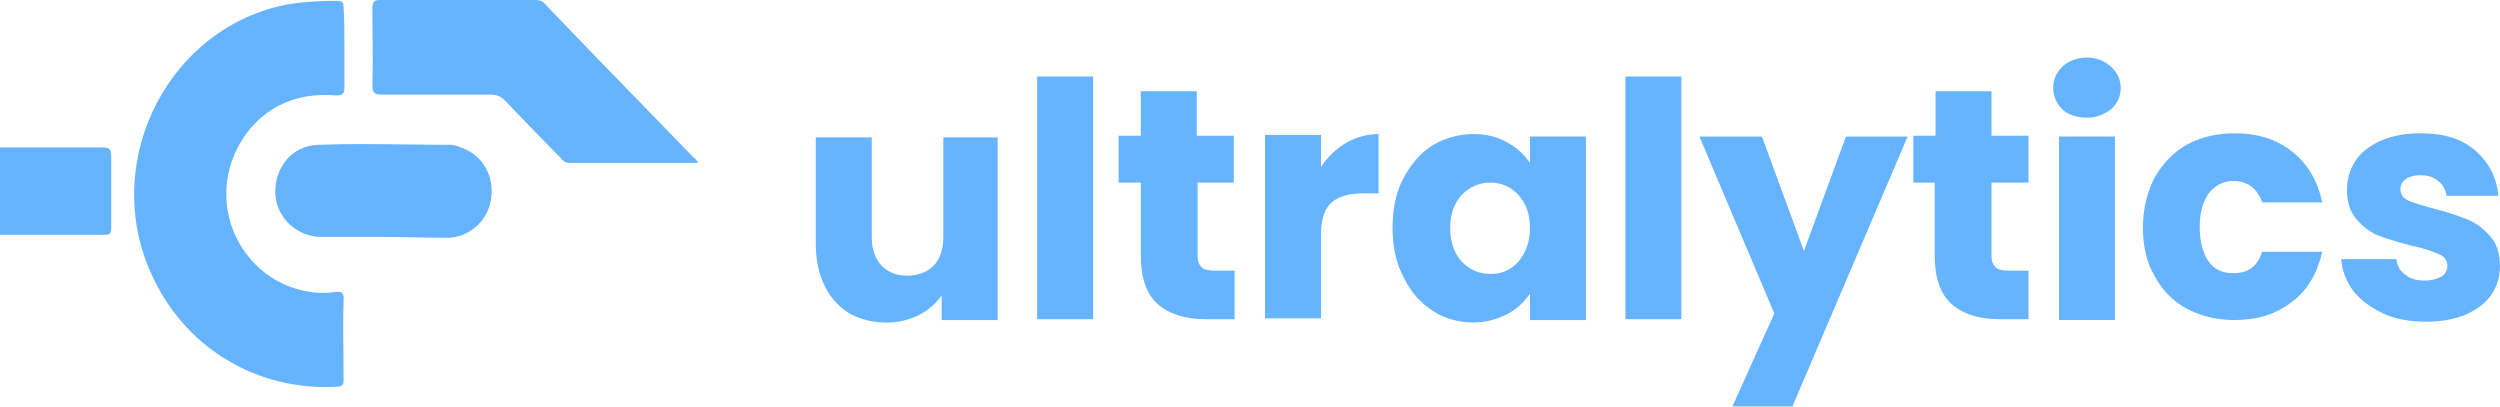 <svg width="1798" height="293" viewBox="0 0 1798 293" fill="none" xmlns="http://www.w3.org/2000/svg">
<path fill-rule="evenodd" clip-rule="evenodd" d="M502.133 117.16H409.233C406.274 117.16 404.499 115.385 403.316 113.61C389.706 100 376.097 85.799 363.079 72.189C360.12 69.231 357.162 68.047 352.428 68.047H274.321C269.588 68.047 267.812 66.864 267.812 61.539C268.208 49.29 268.075 36.778 267.943 24.355V24.354V24.353V24.353V24.352V24.352V24.351V24.351V24.35V24.35V24.349V24.349V24.348V24.348C267.878 18.168 267.812 12.01 267.812 5.917C267.812 1.775 268.996 0 273.138 0H384.973C387.931 0 390.298 0.592 392.073 2.959C415.635 27.699 439.458 52.179 463.196 76.571C475.225 88.932 487.233 101.271 499.174 113.61C500.148 114.097 500.721 114.984 501.553 116.272L501.555 116.276L501.56 116.283C501.737 116.558 501.926 116.85 502.133 117.16ZM247.698 34.314V62.716C247.698 67.45 246.515 68.633 241.781 68.633C227.58 67.45 213.97 69.225 200.953 75.734C175.509 88.752 160.124 117.746 163.083 146.74C166.041 176.326 187.343 201.178 215.154 208.279C223.438 210.646 232.314 211.237 240.598 210.054C245.331 209.462 247.698 210.054 247.107 215.971C246.712 228.594 246.844 241.218 246.975 253.841C247.041 260.153 247.107 266.464 247.107 272.776C247.107 275.735 247.107 277.51 242.965 278.101C184.385 281.652 131.722 249.699 108.053 195.261C72.55 114.196 122.254 18.337 208.053 2.953C219.296 1.178 231.13 0.586 242.373 0.586C245.923 0.586 247.107 1.769 247.107 5.32C247.698 14.787 247.698 24.255 247.698 34.314ZM231.125 170.418H275.504C283.196 170.418 290.889 170.566 298.581 170.714L298.583 170.714C306.275 170.862 313.966 171.01 321.658 171.01C337.043 171.01 350.652 159.176 353.019 143.791C355.977 126.631 347.102 111.247 331.125 105.921C328.758 104.738 325.8 104.146 323.433 104.146C312.738 104.146 302.109 104.014 291.524 103.881C270.486 103.619 249.622 103.359 228.758 104.146C209.823 104.738 197.397 120.714 197.989 139.057C198.581 156.217 213.374 170.418 231.125 170.418ZM0 168.89V106H74.074C78.222 106 80 107.176 80 111.878V163.6C80 167.714 79.5 168.89 74.667 168.89H0ZM717.504 230.2V98.839H678.451V170.437C678.451 179.312 676.084 186.413 671.35 191.147C666.616 195.88 660.107 198.247 652.415 198.247C644.723 198.247 638.805 195.88 634.072 191.147C629.338 185.821 626.971 179.312 626.971 170.437V98.839H586.734V175.762C586.734 187.596 589.101 197.656 593.243 205.94C597.385 214.224 603.302 220.733 610.995 225.466C618.687 229.608 627.563 231.975 637.622 231.975C645.906 231.975 653.598 230.2 660.699 226.65C667.8 223.099 673.125 218.366 677.267 212.449V230.2H717.504ZM786.151 55.031V229.588H745.914V55.031H786.151ZM887.932 229.554V195.235V194.643H873.731C869.589 194.643 866.039 194.051 864.263 192.276C862.488 190.501 861.305 188.134 861.305 183.992V131.329H887.34V97.601H860.713V65.648H820.476V97.601H804.5V131.329H820.476V183.992C820.476 199.968 824.618 211.803 832.902 218.903C841.187 226.004 852.429 229.554 867.222 229.554H887.932ZM950.065 120.108C954.799 113.008 960.716 107.09 967.817 102.948C974.917 98.806 982.609 96.439 991.485 96.439V139.043H980.243C970.183 139.043 962.491 141.41 957.757 145.552C953.024 149.694 950.065 157.386 950.065 168.037V228.984H909.828V97.031H950.065V120.108ZM1009.23 128.392C1003.91 138.451 1001.54 150.286 1001.54 163.895C1001.54 176.913 1003.91 189.339 1009.82 199.99C1014.56 210.049 1021.66 217.742 1030.53 223.659C1038.82 228.984 1048.88 231.943 1059.53 231.943C1068.99 231.943 1076.69 229.576 1083.79 226.026C1090.89 222.475 1096.21 217.15 1100.36 211.233V230.168H1140.59V98.215H1100.36V117.15C1096.21 111.232 1090.89 105.907 1083.79 102.357C1076.69 98.215 1068.99 96.439 1059.53 96.439C1048.88 96.439 1038.82 99.398 1029.94 104.724C1021.66 110.049 1014.56 118.333 1009.23 128.392ZM1092.07 140.227C1097.4 146.144 1100.36 153.836 1100.36 163.895C1100.36 173.954 1097.4 181.647 1092.07 188.156C1086.75 194.073 1080.24 197.031 1071.95 197.031C1063.67 197.031 1057.16 194.073 1051.24 188.156C1045.92 182.238 1042.96 173.954 1042.96 163.895C1042.96 153.836 1045.92 146.144 1051.24 140.227C1057.16 134.309 1063.67 131.351 1071.95 131.351C1079.65 131.351 1086.75 134.309 1092.07 140.227ZM1209.24 55.031V229.588H1169V55.031H1209.24ZM1289.11 292.33L1371.95 98.247H1327.57L1297.39 180.496L1267.21 98.247H1222.24L1276.09 225.466L1245.91 292.33H1289.11ZM1458.92 195.235V229.554H1438.21C1423.42 229.554 1412.17 226.004 1403.89 218.903C1395.6 211.803 1391.46 199.968 1391.46 183.992V131.329H1376.08V97.601H1392.05V65.648H1432.29V97.601H1458.92V131.329H1432.29V183.992C1432.29 188.134 1433.47 190.501 1435.25 192.276C1437.03 194.051 1440.58 194.643 1444.72 194.643H1458.92V195.235ZM1483.2 78.686C1487.94 82.828 1493.85 84.604 1500.96 84.604C1508.06 84.604 1513.38 82.237 1518.12 78.686C1522.85 74.544 1525.22 69.219 1525.22 63.302C1525.22 57.385 1522.85 52.059 1518.12 47.917C1513.38 43.775 1508.06 41.408 1500.96 41.408C1493.85 41.408 1487.94 43.775 1483.2 47.917C1479.06 52.059 1476.7 56.793 1476.7 63.302C1476.7 69.219 1479.06 74.544 1483.2 78.686ZM1521.07 230.166V98.213H1480.84V230.166H1521.07ZM1541.2 163.901C1541.2 150.292 1544.15 138.457 1549.48 127.806C1555.4 117.747 1563.09 109.463 1572.56 104.138C1582.62 98.812 1593.86 95.853 1606.88 95.853C1623.44 95.853 1637.05 99.996 1648.3 108.871C1659.54 117.747 1666.64 129.581 1670.19 145.558H1626.99C1623.44 135.499 1616.34 130.173 1606.28 130.173C1599.18 130.173 1593.27 133.132 1588.53 139.049C1584.39 144.966 1582.02 152.658 1582.02 163.309C1582.02 173.96 1584.39 182.244 1588.53 188.161C1592.67 194.079 1598.59 196.445 1606.28 196.445C1616.93 196.445 1623.44 191.712 1626.99 181.061H1670.19C1666.64 196.445 1659.54 208.872 1648.3 217.156C1637.05 226.031 1623.44 230.173 1606.88 230.173C1593.86 230.173 1582.62 227.215 1572.56 221.889C1562.5 216.564 1554.8 208.28 1549.48 198.221C1544.15 189.345 1541.2 177.51 1541.2 163.901ZM1713.97 225.44C1722.85 229.582 1733.5 231.357 1744.74 231.357C1755.99 231.357 1764.86 229.582 1772.55 226.623C1780.84 223.073 1787.35 218.339 1791.49 212.422C1795.63 206.505 1798 199.404 1798 191.712C1798 182.244 1795.63 175.144 1790.9 169.818C1786.16 164.493 1780.84 160.351 1774.92 157.984C1769 155.617 1761.31 152.658 1751.25 150.291C1750.31 150.022 1749.39 149.76 1748.49 149.504C1741.52 147.52 1735.99 145.947 1732.32 144.374C1728.18 142.599 1726.4 139.641 1726.4 136.09C1726.4 133.132 1727.58 130.765 1729.95 128.99C1732.32 127.215 1735.87 126.031 1740.6 126.031C1745.93 126.031 1750.07 127.215 1753.62 130.173C1756.58 132.54 1758.95 136.09 1759.54 140.824H1796.81C1795.63 127.215 1789.71 116.564 1780.25 108.28C1770.78 99.996 1757.76 95.853 1741.19 95.853C1729.95 95.853 1720.48 97.629 1712.2 101.179C1704.51 104.729 1698 109.463 1693.86 115.972C1689.71 122.481 1687.94 128.99 1687.94 136.682C1687.94 145.558 1690.31 152.658 1695.04 157.984C1699.77 163.309 1705.1 167.451 1711.61 169.818C1718.12 172.185 1725.81 174.552 1735.28 176.919C1744.15 178.694 1750.07 181.061 1754.21 182.836C1758.35 184.611 1760.13 187.57 1760.13 191.12C1760.13 194.079 1758.95 197.037 1755.99 198.812C1753.03 200.587 1748.89 201.771 1744.15 201.771C1738.23 201.771 1733.5 200.587 1729.95 197.629C1725.81 194.67 1724.03 191.12 1723.44 186.386H1683.8C1684.39 194.67 1687.35 202.363 1692.67 209.463C1698 215.972 1705.1 221.298 1713.97 225.44Z" fill="#66B3FF"/>
</svg>
